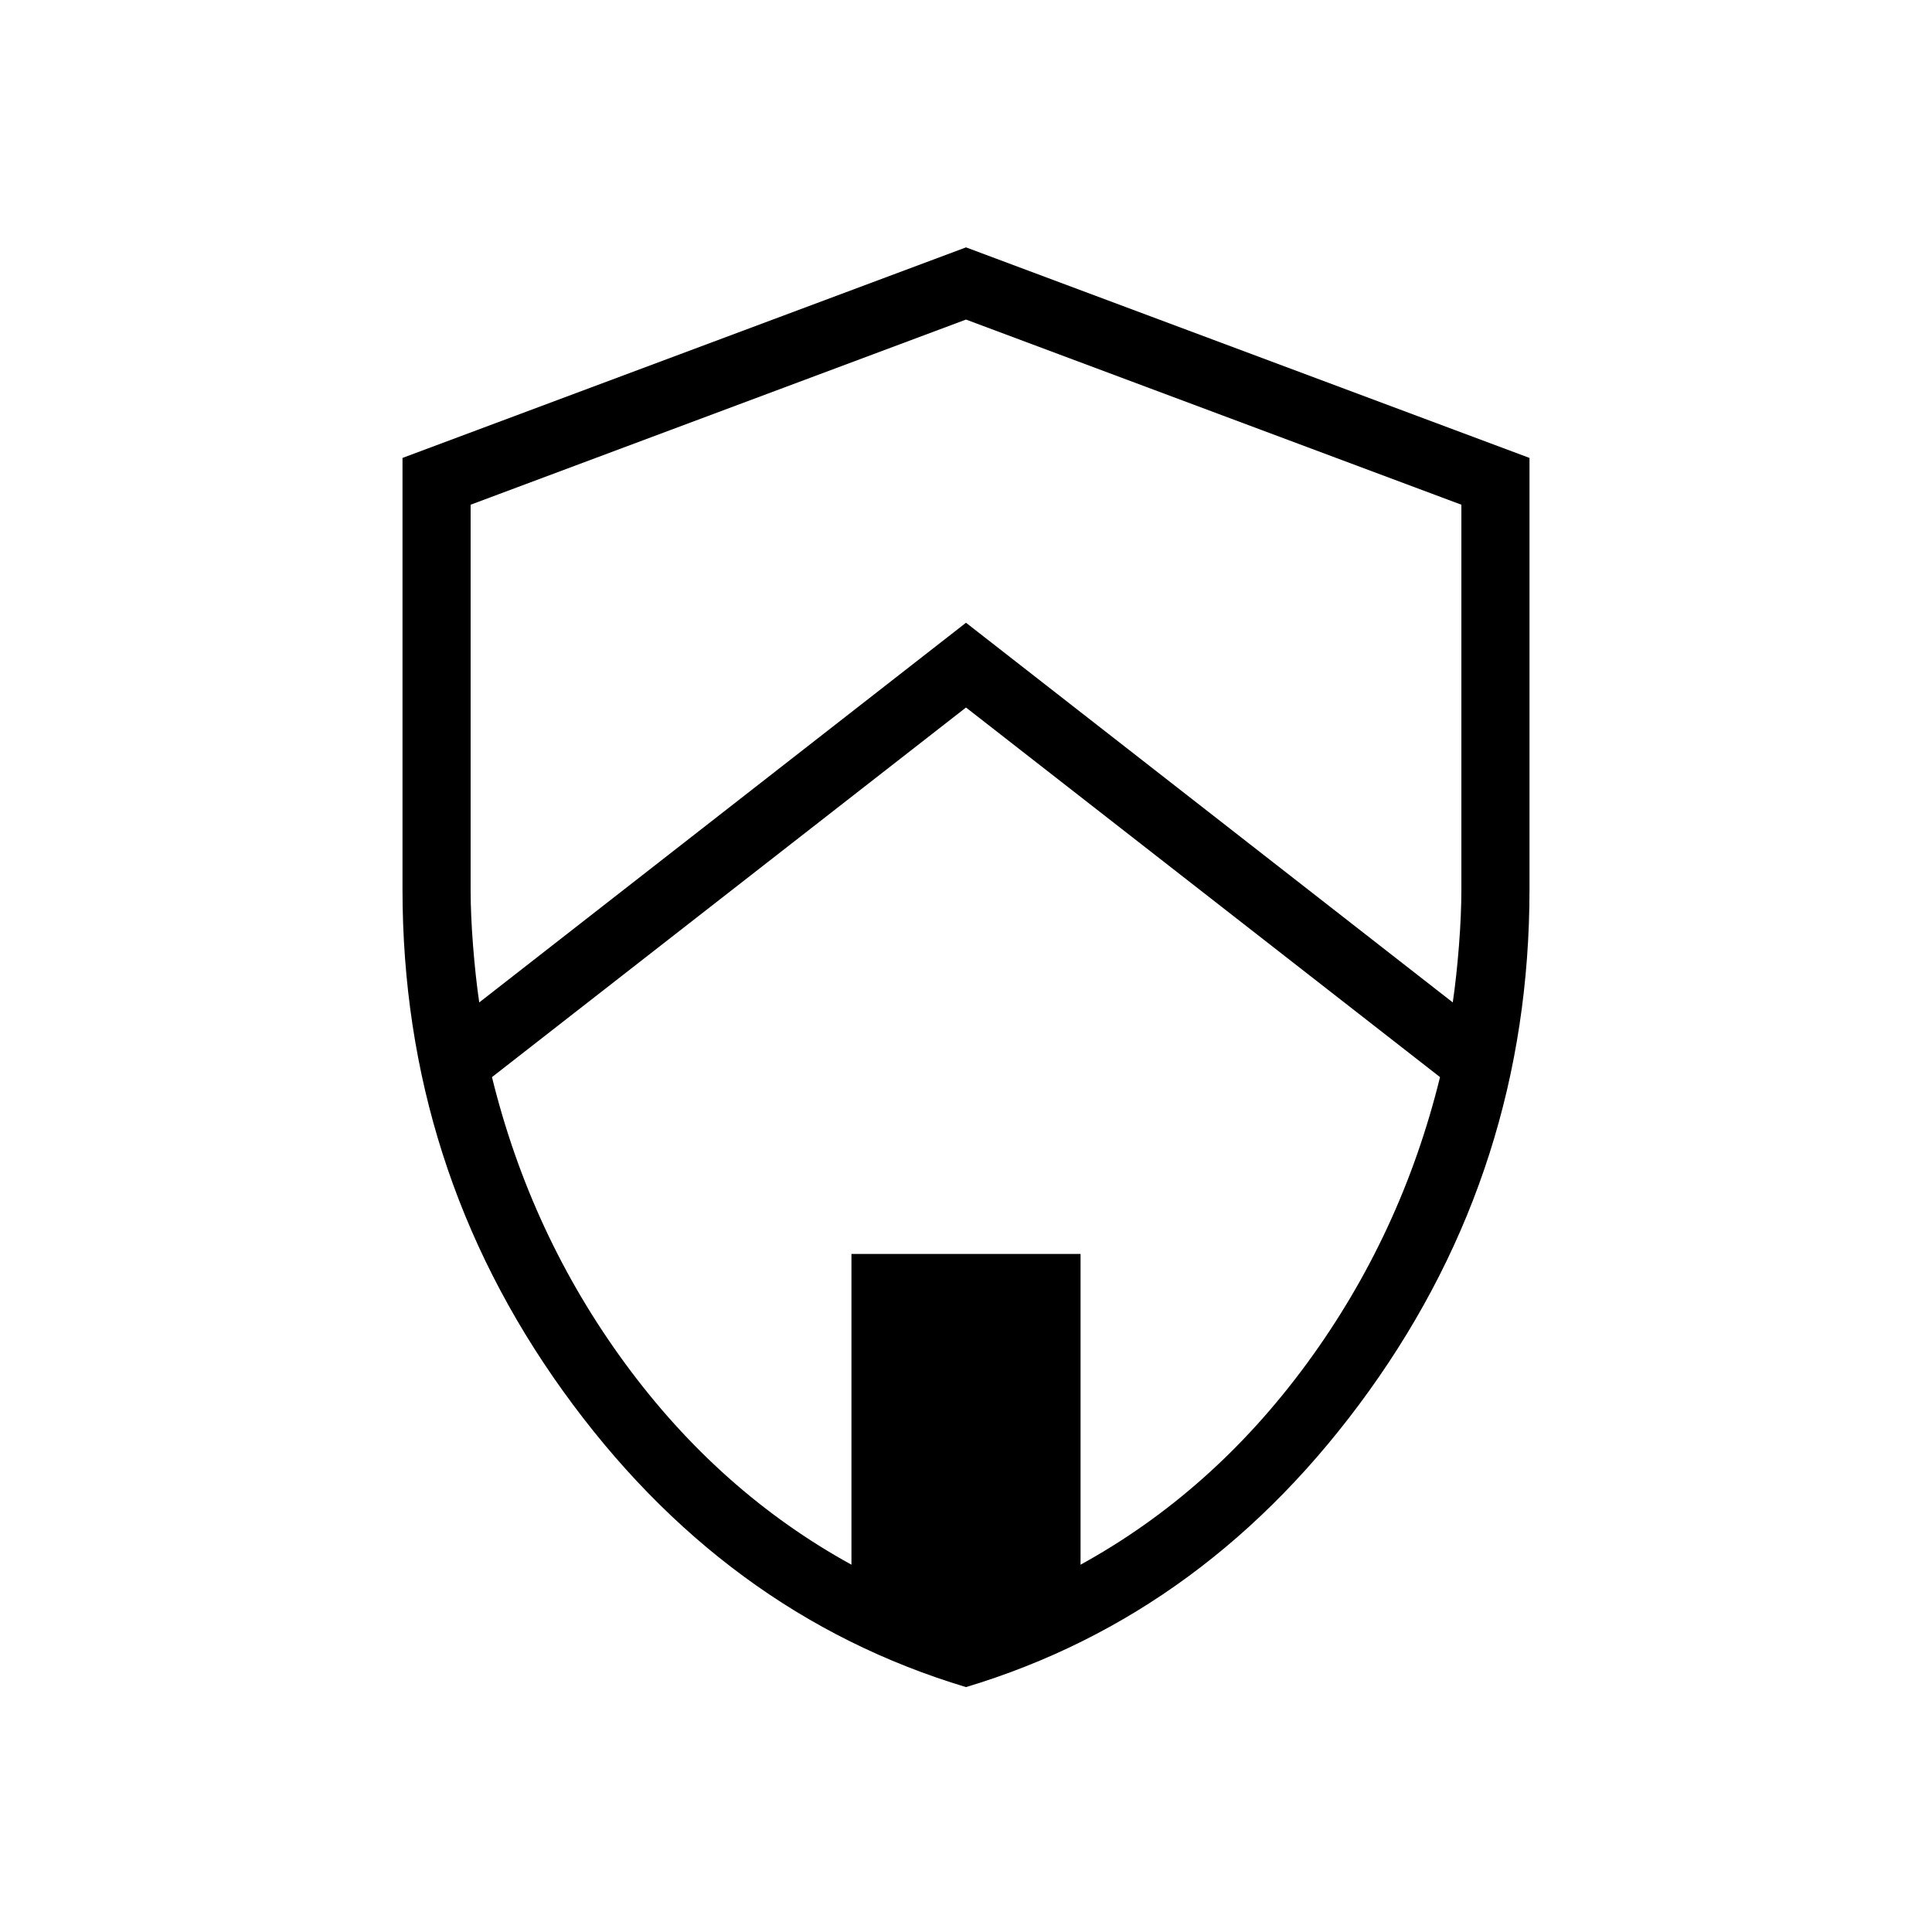 <svg xmlns="http://www.w3.org/2000/svg" height="40" viewBox="0 -960 960 960" width="40"><path d="M480-121.69q-120.69-36.28-200.35-147.27Q200-379.95 200-518.1v-214.36l280-104.62 280 104.62v214.36q0 138.15-79.65 249.14Q600.69-157.97 480-121.69Zm0-486.75L244.46-424.79q19.21 78.23 66.1 142.21 46.9 63.99 112.52 100.07v-154.41h113.84v154.41q65.62-36.08 112.52-100.07 46.89-63.98 66.1-142.21L480-608.44Zm0-192.77-246.15 92v191.11q0 12.64 1.21 28.1 1.22 15.46 3.07 28.1L480-650.56 721.87-461.9q1.85-12.64 3.07-28.1 1.21-15.46 1.21-28.1v-191.11l-246.15-92Z"/></svg>